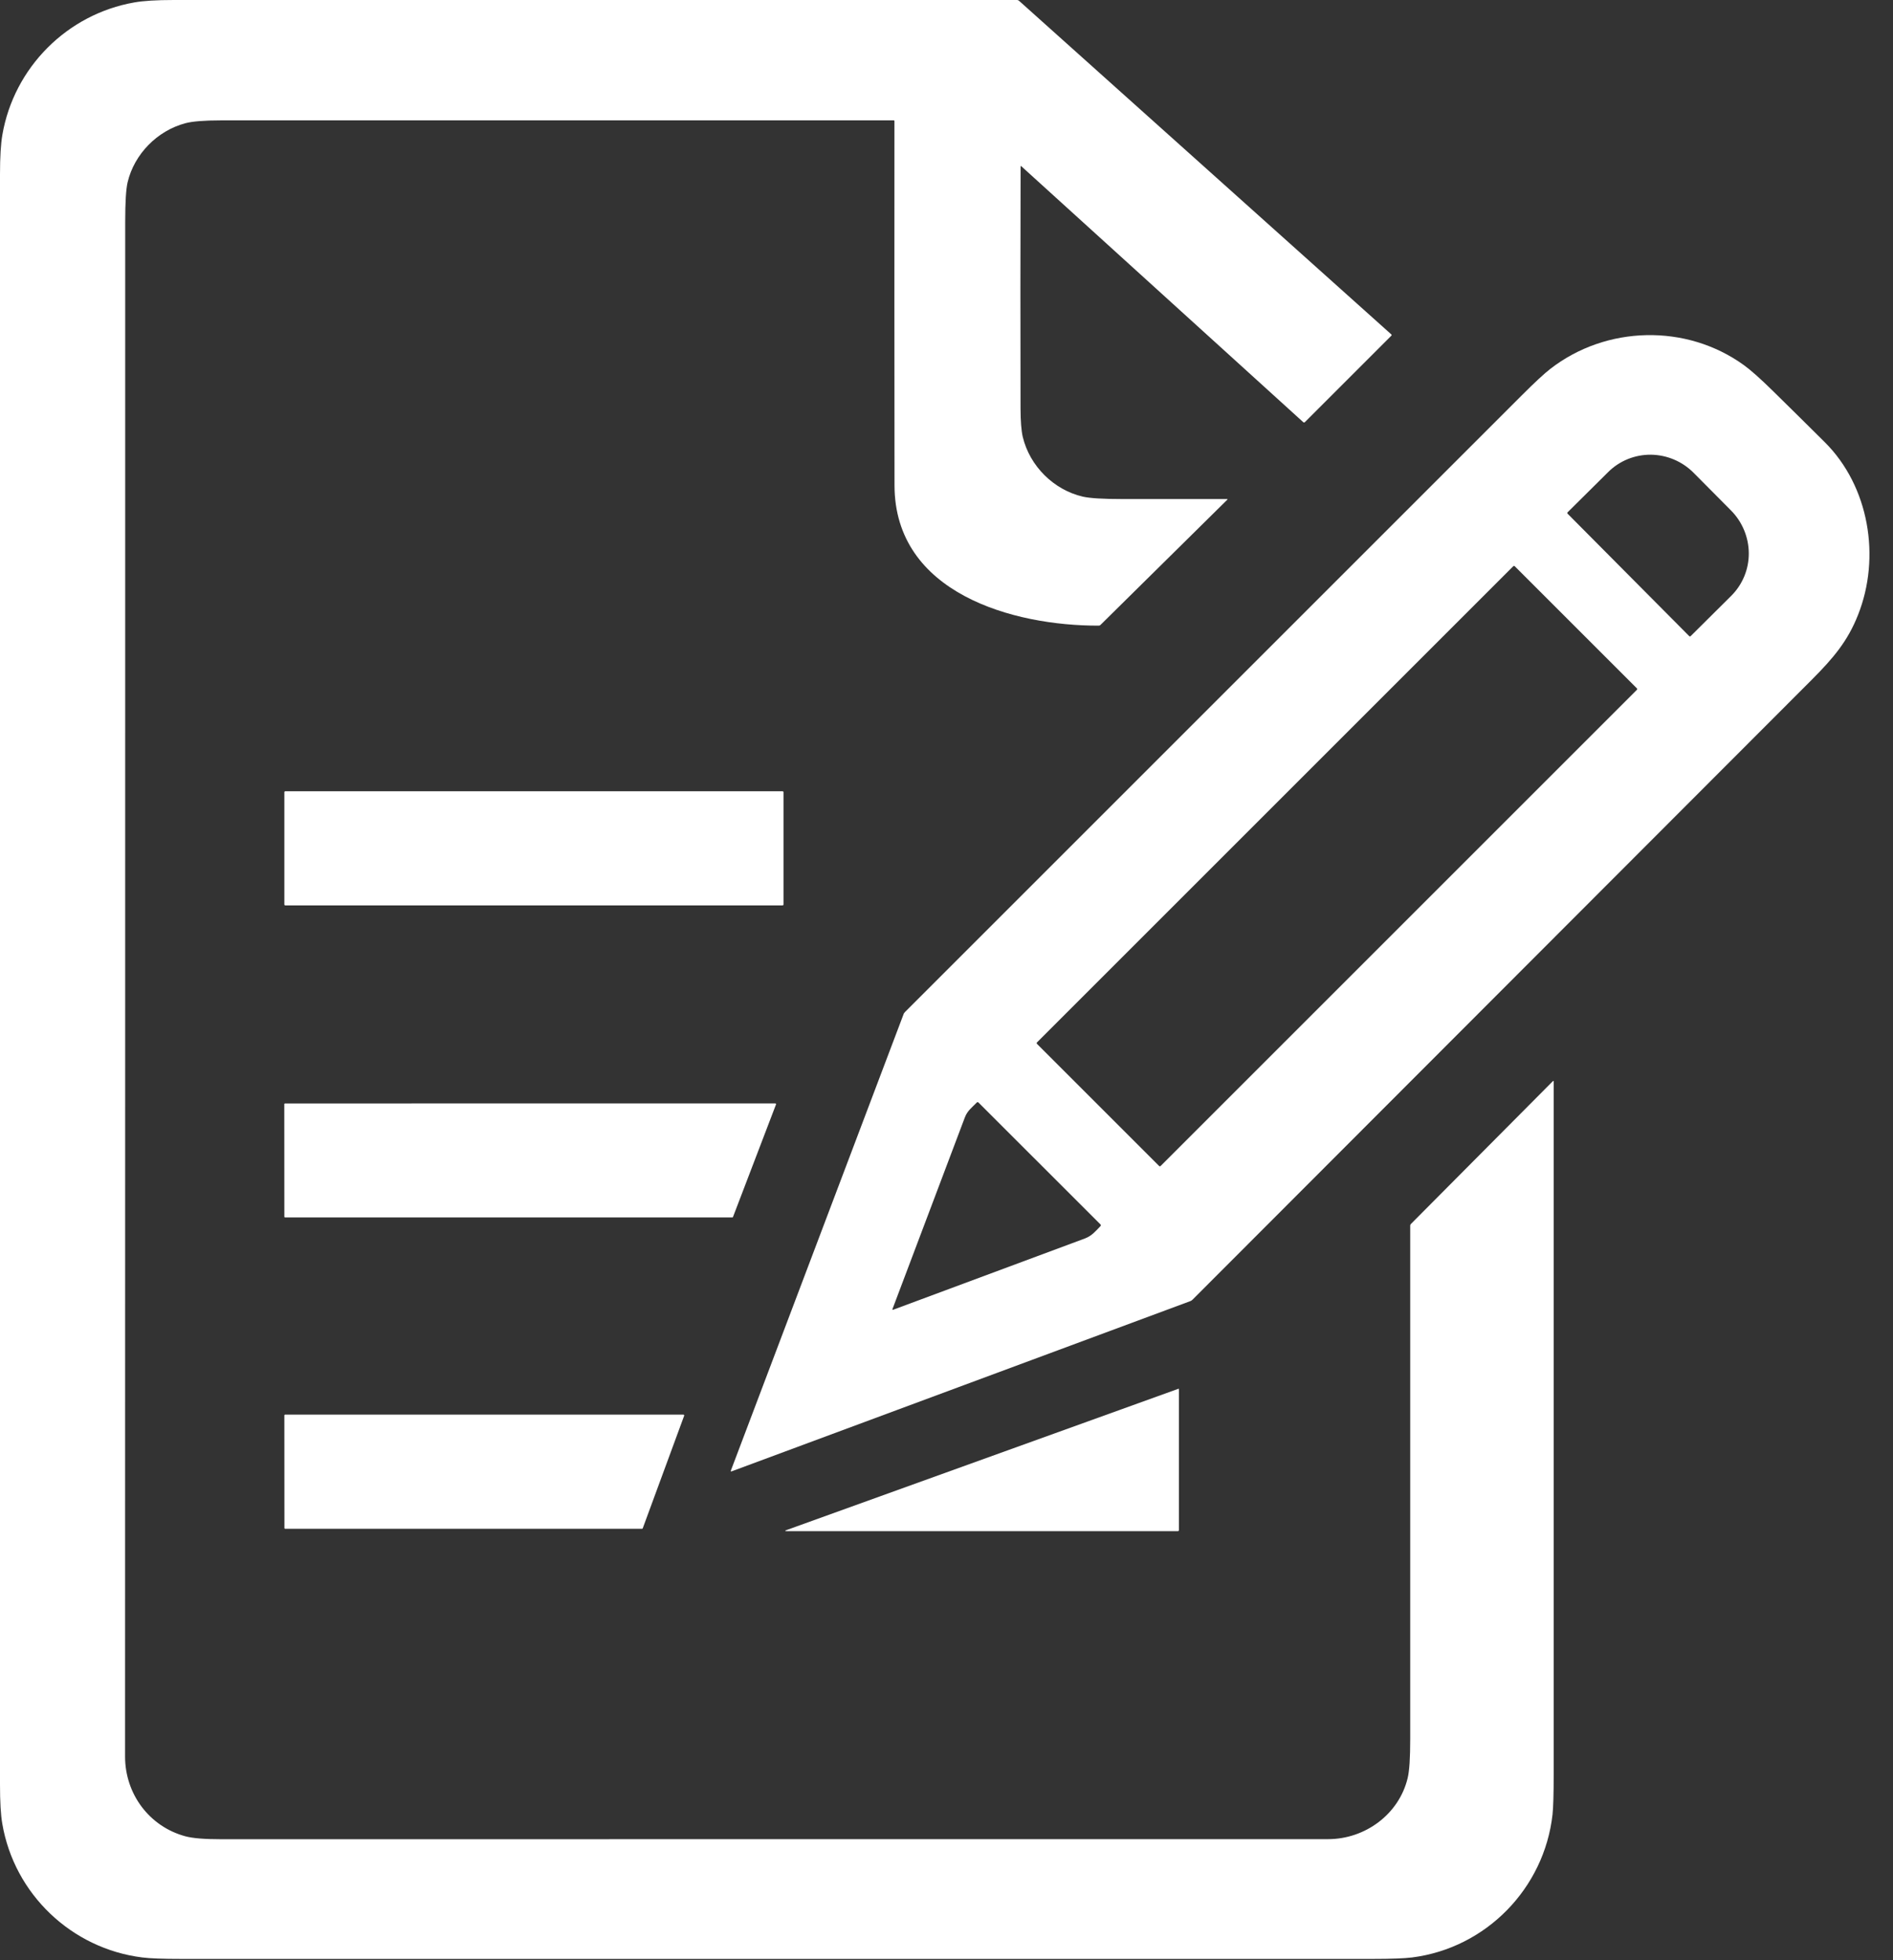 <svg width="28" height="29" viewBox="0 0 28 29" fill="none" xmlns="http://www.w3.org/2000/svg">
<rect x="0" y="0" width="28" height="29" fill="#333333" stroke="none"/>
<path d="M15.096 2.462C15.093 3.655 15.092 4.85 15.095 6.045C15.096 6.234 15.107 6.374 15.128 6.464C15.232 6.897 15.587 7.247 16.014 7.347C16.118 7.371 16.312 7.383 16.597 7.383C17.114 7.383 17.631 7.383 18.148 7.383C18.158 7.383 18.16 7.387 18.152 7.394L16.277 9.246C16.27 9.253 16.262 9.256 16.252 9.256C14.991 9.26 13.232 8.779 13.231 7.179C13.229 5.382 13.229 3.586 13.23 1.79C13.23 1.788 13.229 1.785 13.227 1.784C13.225 1.782 13.223 1.781 13.22 1.781C9.903 1.781 6.585 1.781 3.267 1.781C3.021 1.781 2.846 1.795 2.742 1.823C2.325 1.934 1.985 2.281 1.887 2.699C1.864 2.798 1.852 2.992 1.852 3.282C1.852 10.851 1.852 18.419 1.85 25.987C1.85 26.54 2.208 27.023 2.743 27.167C2.851 27.196 3.026 27.21 3.267 27.21C8.726 27.21 14.185 27.21 19.644 27.209C20.191 27.209 20.692 26.842 20.821 26.306C20.847 26.2 20.859 26.006 20.859 25.724C20.859 23.194 20.859 20.663 20.859 18.131C20.859 18.122 20.863 18.114 20.869 18.108L22.968 15.996C22.977 15.988 22.981 15.99 22.981 16.002C22.981 19.418 22.981 22.837 22.981 26.258C22.981 26.544 22.975 26.739 22.964 26.844C22.842 27.936 21.983 28.819 20.888 28.959C20.776 28.973 20.581 28.981 20.303 28.981C14.431 28.98 8.559 28.98 2.688 28.981C2.411 28.981 2.216 28.974 2.103 28.959C1.058 28.828 0.211 28.022 0.034 26.981C0.011 26.85 0 26.656 0 26.398C-9.76563e-05 18.458 -9.76563e-05 10.518 0 2.579C0 2.322 0.012 2.128 0.035 1.995C0.206 1 0.992 0.21 1.987 0.036C2.12 0.012 2.315 0 2.571 0C6.728 4.96584e-09 10.886 -9.7658e-05 15.044 9.76545e-05C15.054 9.47682e-05 15.063 0.004 15.071 0.01L20.579 4.947C20.581 4.948 20.582 4.949 20.583 4.951C20.583 4.953 20.584 4.954 20.584 4.956C20.584 4.958 20.584 4.96 20.583 4.961C20.582 4.963 20.581 4.965 20.58 4.966L19.302 6.244C19.294 6.252 19.284 6.253 19.275 6.244L15.105 2.458C15.104 2.458 15.103 2.457 15.102 2.457C15.101 2.457 15.1 2.457 15.099 2.457C15.098 2.458 15.097 2.459 15.097 2.459C15.096 2.46 15.096 2.461 15.096 2.462Z" fill="white"/>
<path d="M27.482 9.099C27.33 9.484 27.12 9.734 26.797 10.058C23.745 13.114 20.692 16.171 17.638 19.229C17.629 19.238 17.618 19.245 17.607 19.249L10.818 21.769C10.817 21.769 10.815 21.769 10.814 21.769C10.813 21.769 10.812 21.768 10.811 21.767C10.81 21.766 10.809 21.765 10.809 21.764C10.809 21.763 10.809 21.761 10.809 21.76L13.364 15.007C13.368 14.993 13.376 14.982 13.386 14.972C16.423 11.934 19.462 8.895 22.504 5.854C22.7 5.658 22.843 5.525 22.933 5.456C23.757 4.817 24.942 4.785 25.796 5.403C25.897 5.476 26.043 5.606 26.233 5.793C26.486 6.041 26.738 6.291 26.99 6.541C27.646 7.193 27.823 8.242 27.482 9.099ZM23.188 7.601L24.985 9.41C24.986 9.412 24.988 9.413 24.99 9.414C24.992 9.415 24.994 9.415 24.996 9.415C24.998 9.415 25 9.415 25.002 9.414C25.004 9.413 25.006 9.412 25.007 9.411L25.607 8.815C25.774 8.649 25.868 8.423 25.867 8.186C25.866 7.949 25.771 7.72 25.603 7.551L25.052 6.996C24.884 6.826 24.656 6.73 24.419 6.727C24.182 6.725 23.955 6.817 23.788 6.983L23.188 7.578C23.186 7.58 23.185 7.581 23.184 7.583C23.184 7.585 23.183 7.587 23.183 7.589C23.183 7.592 23.183 7.594 23.184 7.596C23.185 7.598 23.186 7.599 23.188 7.601ZM22.405 8.377C22.403 8.375 22.402 8.374 22.4 8.374C22.398 8.373 22.396 8.372 22.394 8.372C22.392 8.372 22.39 8.373 22.388 8.374C22.386 8.374 22.384 8.375 22.383 8.377L15.338 15.422C15.337 15.423 15.336 15.425 15.335 15.427C15.334 15.428 15.334 15.43 15.334 15.432C15.334 15.434 15.334 15.436 15.335 15.438C15.336 15.44 15.337 15.442 15.338 15.443L17.145 17.25C17.147 17.251 17.148 17.253 17.15 17.253C17.152 17.254 17.154 17.255 17.156 17.255C17.158 17.255 17.16 17.254 17.162 17.253C17.164 17.253 17.165 17.251 17.167 17.25L24.212 10.205C24.213 10.204 24.214 10.202 24.215 10.2C24.216 10.198 24.216 10.197 24.216 10.194C24.216 10.193 24.216 10.191 24.215 10.189C24.214 10.187 24.213 10.185 24.212 10.184L22.405 8.377ZM14.272 16.53C13.914 17.477 13.556 18.424 13.2 19.369C13.2 19.37 13.199 19.372 13.2 19.373C13.2 19.374 13.201 19.375 13.201 19.376C13.202 19.377 13.204 19.378 13.205 19.378C13.206 19.378 13.207 19.378 13.208 19.378C14.155 19.026 15.102 18.674 16.048 18.322C16.151 18.283 16.206 18.213 16.279 18.138C16.281 18.135 16.283 18.131 16.283 18.127C16.283 18.123 16.281 18.119 16.279 18.116L14.473 16.311C14.471 16.309 14.469 16.308 14.467 16.307C14.465 16.306 14.462 16.306 14.46 16.306C14.458 16.306 14.455 16.306 14.453 16.307C14.451 16.308 14.449 16.309 14.448 16.311C14.379 16.382 14.309 16.432 14.272 16.53Z" fill="white"/>
<path d="M11.575 11.706H4.22C4.212 11.706 4.206 11.712 4.206 11.72V13.381C4.206 13.388 4.212 13.395 4.22 13.395H11.575C11.583 13.395 11.589 13.388 11.589 13.381V11.72C11.589 11.712 11.583 11.706 11.575 11.706Z" fill="white"/>
<path d="M10.832 18.011H4.217C4.214 18.011 4.212 18.01 4.21 18.008C4.207 18.006 4.206 18.003 4.206 18L4.205 16.336C4.205 16.333 4.206 16.33 4.208 16.328C4.21 16.326 4.213 16.325 4.216 16.325L11.468 16.324C11.47 16.324 11.471 16.325 11.473 16.326C11.475 16.326 11.476 16.328 11.477 16.329C11.478 16.331 11.479 16.332 11.479 16.334C11.479 16.336 11.479 16.338 11.478 16.34L10.842 18.004C10.841 18.006 10.84 18.008 10.838 18.009C10.836 18.011 10.834 18.011 10.832 18.011Z" fill="white"/>
<path d="M11.634 22.636L17.43 20.546C17.431 20.545 17.432 20.545 17.433 20.546C17.434 20.546 17.435 20.546 17.436 20.547C17.436 20.547 17.437 20.548 17.437 20.549C17.438 20.549 17.438 20.55 17.438 20.551V22.636C17.438 22.647 17.432 22.652 17.421 22.652L11.637 22.652C11.606 22.652 11.605 22.647 11.634 22.636Z" fill="white"/>
<path d="M9.496 22.617H4.218C4.215 22.617 4.212 22.616 4.21 22.614C4.208 22.612 4.207 22.609 4.207 22.606L4.206 20.94C4.206 20.938 4.206 20.937 4.207 20.935C4.207 20.934 4.208 20.933 4.209 20.932C4.21 20.93 4.212 20.93 4.213 20.929C4.214 20.928 4.216 20.928 4.217 20.928L10.109 20.928C10.111 20.928 10.113 20.929 10.114 20.93C10.116 20.931 10.117 20.932 10.118 20.933C10.12 20.935 10.12 20.936 10.12 20.938C10.121 20.94 10.12 20.942 10.12 20.944L9.507 22.61C9.506 22.612 9.505 22.614 9.503 22.615C9.501 22.617 9.499 22.617 9.496 22.617Z" fill="white"/>
</svg>

